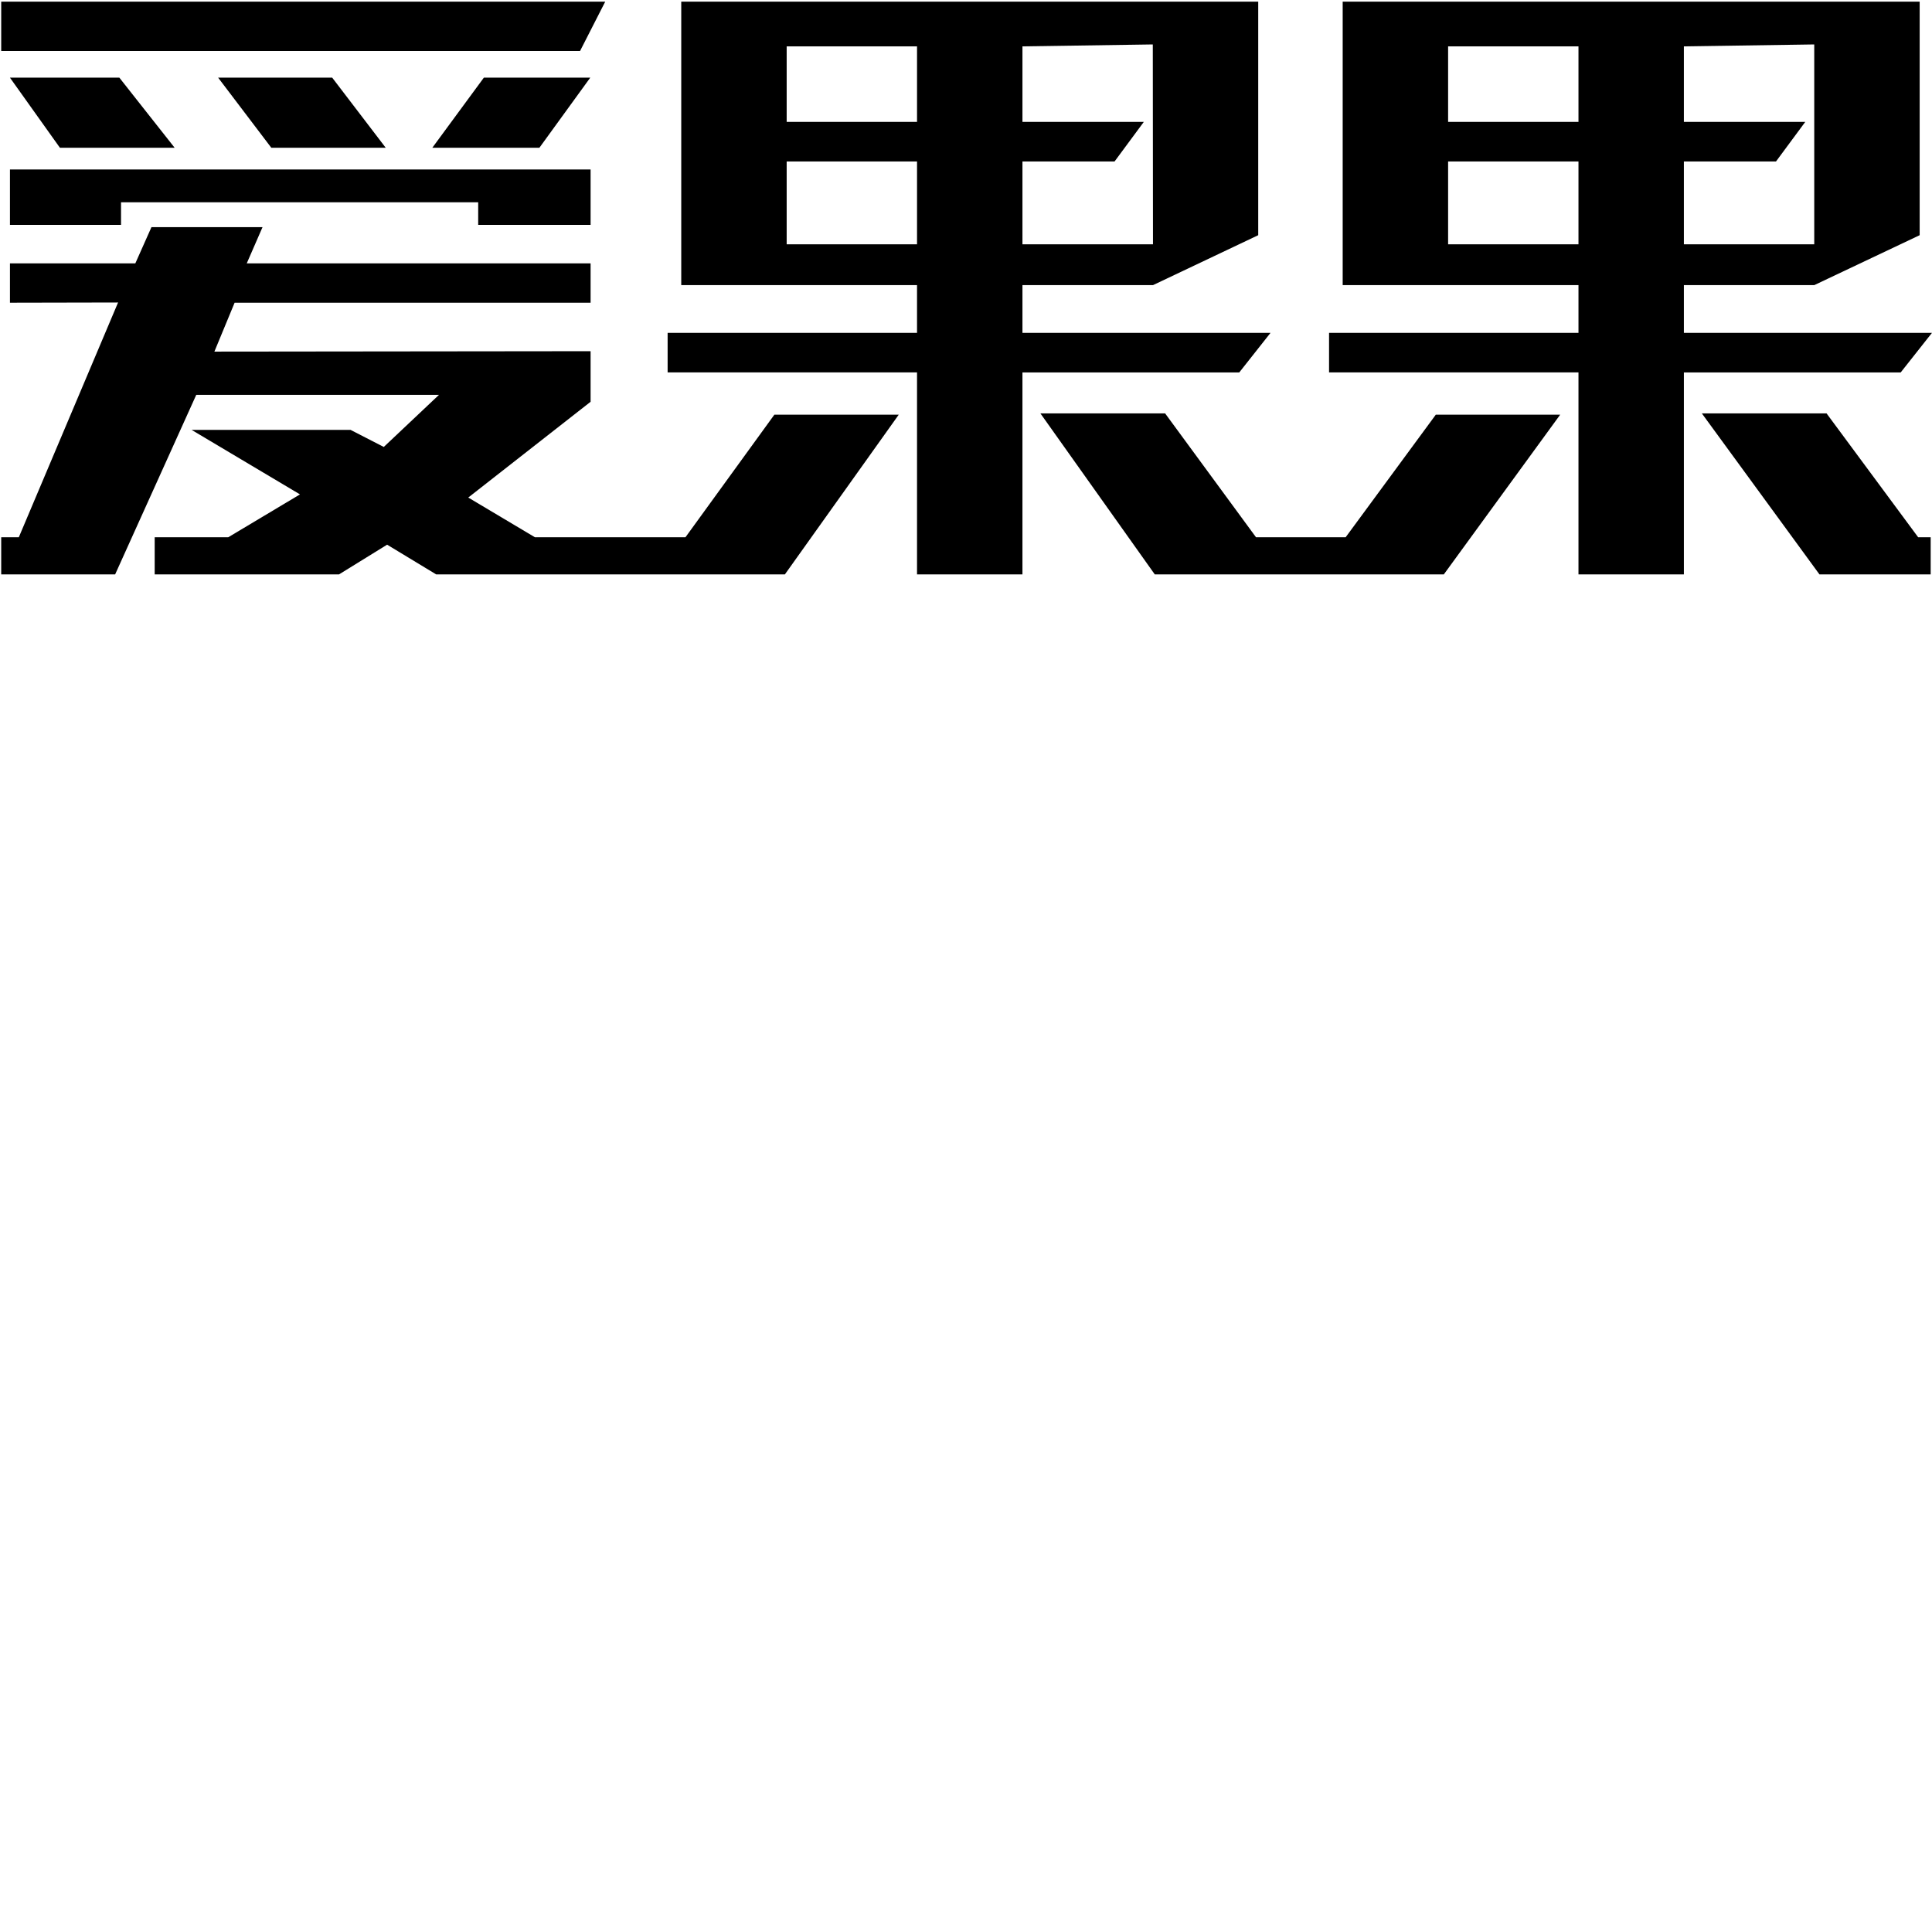<?xml version="1.0" encoding="utf-8"?>
<!-- Generator: Adobe Illustrator 16.0.0, SVG Export Plug-In . SVG Version: 6.00 Build 0)  -->
<!DOCTYPE svg PUBLIC "-//W3C//DTD SVG 1.1//EN" "http://www.w3.org/Graphics/SVG/1.1/DTD/svg11.dtd">
<svg version="1.1" id="图形" xmlns="http://www.w3.org/2000/svg" xmlns:xlink="http://www.w3.org/1999/xlink" x="0px" y="0px"
	 width="1000.637px" height="1000.678px" viewBox="15.167 -16.333 1000.637 1000.678"
	 enable-background="new 15.167 -16.333 1000.637 1000.678" xml:space="preserve">
<g>
	<polygon points="15.794,10.081 15.794,-15.467 328.626,-15.467 315.591,10.081 	"/>
	<polygon points="321.053,71.446 321.053,100.138 262.836,100.138 262.836,88.43 77.847,88.43 77.847,100.138 20.32,100.138 
		20.32,71.446 	"/>
	<polygon points="105.636,60.208 46.21,60.208 20.32,23.891 76.988,23.891 	"/>
	<polygon points="214.955,60.208 155.698,60.208 128.149,23.891 187.225,23.891 	"/>
	<polygon points="265.767,23.891 320.878,23.891 294.524,60.208 239.063,60.208 	"/>
	<g>
		<polygon points="370.18,261.933 292.226,261.933 257.69,241.363 321.053,191.758 321.053,165.561 126.205,165.774 
			136.678,140.455 321.053,140.455 321.053,120.069 142.966,120.069 151.133,101.32 93.607,101.32 85.259,120.069 20.32,120.069 
			20.32,140.455 76.318,140.339 24.911,261.933 15.794,261.933 15.794,281.172 74.799,281.172 116.818,188.165 242.537,188.165 
			213.935,215.156 196.722,206.31 114.384,206.31 170.535,239.726 133.372,261.933 95.284,261.933 95.284,281.172 190.743,281.172 
			215.666,265.771 241.091,281.172 241.736,281.166 241.736,281.172 421.676,281.172 480.649,198.447 416.227,198.447 		"/>
		<path d="M673.205,156.067H544.721v-24.722h67.609l54.509-25.867V-15.467l0,0H368.004v146.813h122.116v24.722H360.947v20.482
			h129.173v104.623h54.601V176.55h112.298L673.205,156.067z M544.721,67.301h47.707l15.153-20.501h-62.86V7.682l67.516-1
			l0.094,103.521h-67.609V67.301z M490.121,110.203h-67.515V67.301h67.515V110.203z M490.121,46.799h-67.515V7.682h67.515V46.799z"
			/>
		<polygon points="712.112,261.933 665.69,261.933 618.61,197.769 554.02,197.769 613.263,281.172 762.956,281.172 823.226,198.447 
			758.804,198.447 		"/>
		<polygon points="961.186,197.769 896.596,197.769 957.52,281.172 1015.117,281.172 1015.117,261.933 1008.641,261.933 		"/>
		<path d="M1015.789,156.067H887.299v-24.722h67.516l54.601-25.867V-15.467l0,0H710.581v146.813h122.124v24.722H703.524v20.482
			h129.181v104.623h54.595V176.55h112.296L1015.789,156.067z M887.299,67.301h47.706l15.16-20.501h-62.866V7.682l67.516-1v103.521
			h-67.516V67.301z M832.705,110.203h-67.521V67.301h67.521V110.203z M832.705,46.799h-67.521V7.682h67.521V46.799z"/>
	</g>
</g>
</svg>
